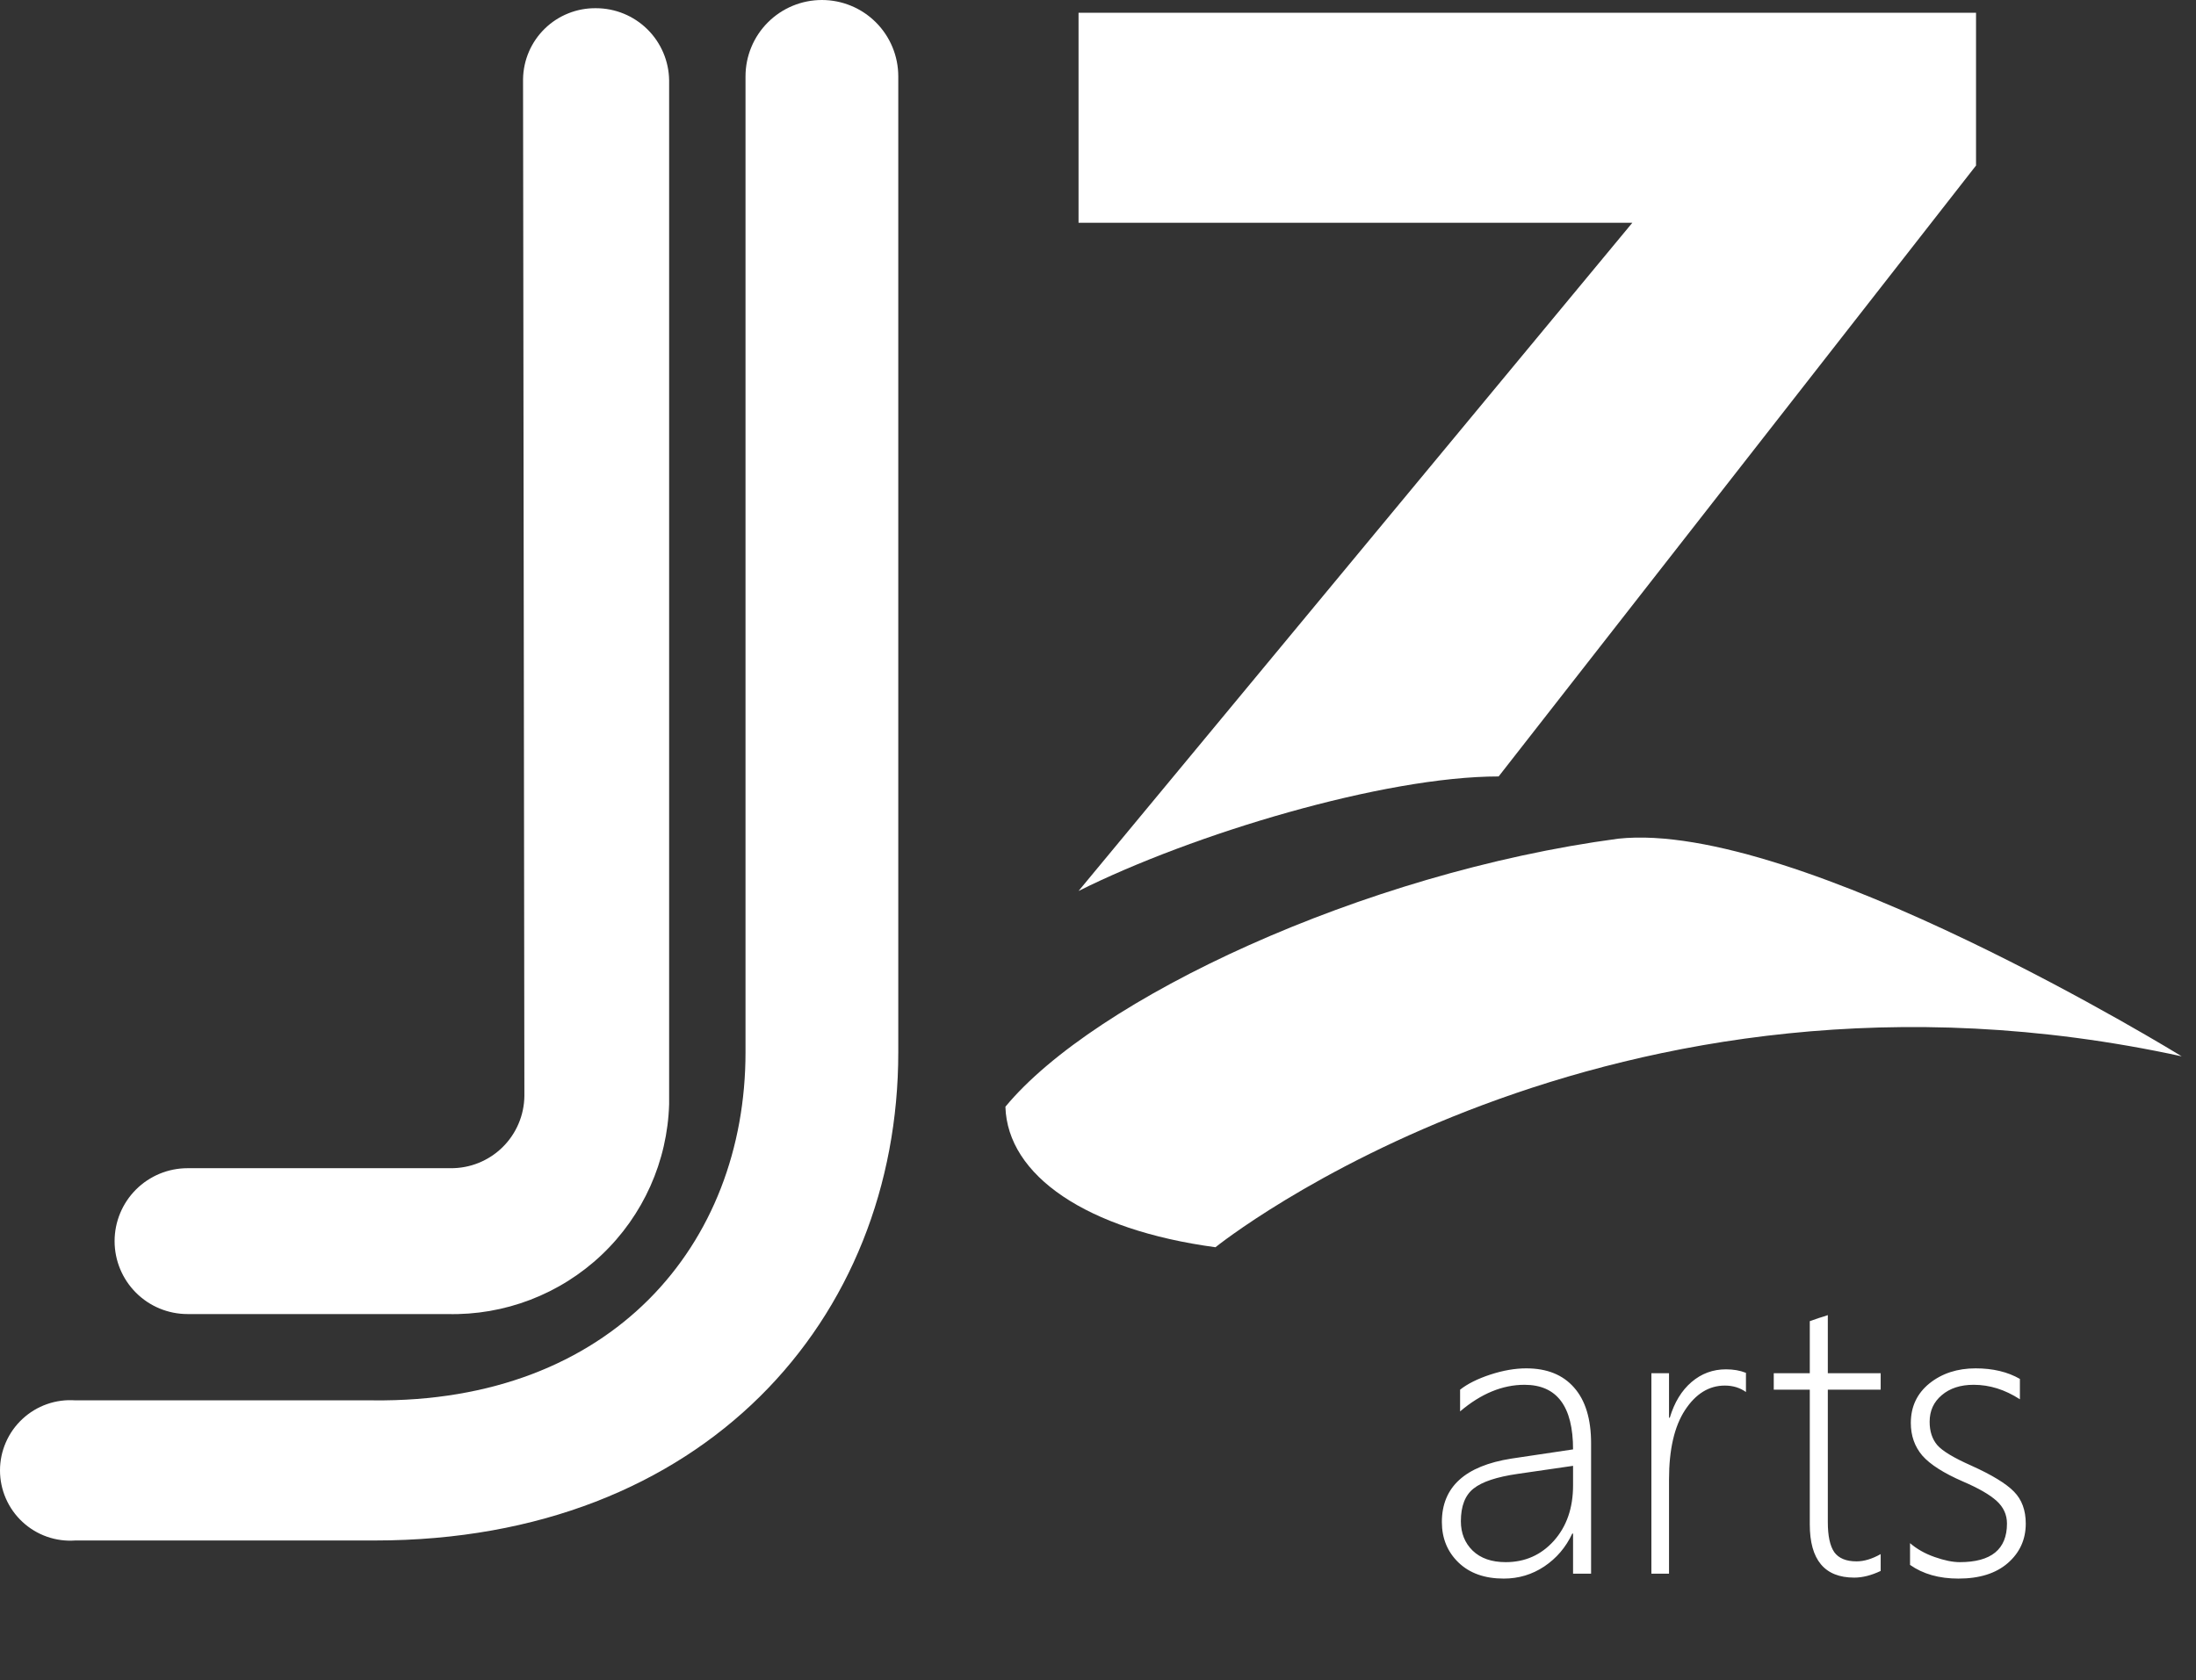 <svg width="115" height="88" viewBox="0 0 115 88" fill="none" xmlns="http://www.w3.org/2000/svg">
<rect x="0" y="0" width="115" height="88" fill="#333333" stroke="none"/>
<path d="M56.481 0.67V11.67H85.481L56.481 46.67C62.481 43.67 72.481 40.67 78.481 40.67L103.481 8.67V0.67H56.481Z" fill="white"/>
<path d="M63.651 65.33C56.901 64.42 52.761 61.58 52.651 57.97C57.311 52.33 71.321 45.72 84.741 43.93C94.111 42.92 114.251 55.33 114.251 55.33C84.151 48.78 63.651 65.33 63.651 65.33Z" fill="white"/>
<path d="M3.951 80.69H19.641C36.871 80.69 47.041 69.09 47.041 55.12V4C47.041 2.939 46.62 1.922 45.87 1.172C45.119 0.421 44.102 0 43.041 0C41.98 0 40.963 0.421 40.213 1.172C39.462 1.922 39.041 2.939 39.041 4V55.12C39.041 65.18 32.041 73.49 19.541 73.35H3.951C3.446 73.313 2.939 73.38 2.462 73.547C1.984 73.715 1.546 73.979 1.176 74.324C0.805 74.668 0.509 75.085 0.307 75.549C0.104 76.013 0 76.514 0 77.02C0 77.526 0.104 78.027 0.307 78.491C0.509 78.955 0.805 79.372 1.176 79.716C1.546 80.061 1.984 80.325 2.462 80.493C2.939 80.66 3.446 80.727 3.951 80.69Z" fill="white"/>
<path d="M27.461 57.4C27.456 57.903 27.352 58.4 27.154 58.863C26.957 59.325 26.671 59.745 26.311 60.097C25.952 60.449 25.527 60.726 25.06 60.914C24.593 61.102 24.094 61.195 23.591 61.19H9.821C8.808 61.19 7.836 61.593 7.12 62.309C6.404 63.025 6.001 63.997 6.001 65.01C6.001 66.023 6.404 66.995 7.12 67.711C7.836 68.428 8.808 68.83 9.821 68.83H23.421C26.419 68.908 29.327 67.794 31.505 65.732C33.683 63.67 34.955 60.828 35.041 57.83V4.21C35.028 3.203 34.619 2.242 33.902 1.534C33.185 0.827 32.218 0.43 31.211 0.43C30.716 0.423 30.224 0.514 29.765 0.698C29.305 0.881 28.885 1.153 28.531 1.499C28.176 1.844 27.893 2.256 27.697 2.711C27.502 3.166 27.398 3.655 27.391 4.15V4.21L27.461 57.4Z" fill="white"/>
<path d="M82.378 82.43V80.328H82.337C82.002 81.046 81.513 81.62 80.871 82.05C80.235 82.474 79.528 82.686 78.748 82.686C77.75 82.686 76.961 82.406 76.38 81.846C75.799 81.285 75.508 80.577 75.508 79.723C75.508 77.891 76.721 76.783 79.148 76.401L82.378 75.919C82.378 73.663 81.531 72.535 79.835 72.535C78.68 72.535 77.555 73 76.462 73.929V72.791C76.851 72.484 77.378 72.221 78.041 72.002C78.711 71.783 79.34 71.674 79.927 71.674C81.008 71.674 81.842 72.008 82.429 72.678C83.024 73.348 83.322 74.323 83.322 75.601V82.43H82.378ZM79.487 77.2C78.386 77.358 77.614 77.614 77.169 77.969C76.725 78.318 76.503 78.889 76.503 79.682C76.503 80.304 76.708 80.817 77.118 81.22C77.535 81.623 78.112 81.825 78.851 81.825C79.862 81.825 80.703 81.452 81.373 80.707C82.043 79.955 82.378 78.988 82.378 77.805V76.78L79.487 77.2ZM91.432 72.914C91.118 72.689 90.749 72.576 90.325 72.576C89.498 72.576 88.804 73.003 88.243 73.858C87.683 74.712 87.403 75.925 87.403 77.498V82.43H86.48V71.93H87.403V74.258H87.444C87.683 73.458 88.062 72.836 88.582 72.391C89.101 71.947 89.703 71.725 90.386 71.725C90.776 71.725 91.125 71.786 91.432 71.909V72.914ZM98.487 82.286C97.995 82.519 97.533 82.635 97.103 82.635C95.551 82.635 94.775 81.705 94.775 79.846V72.791H92.888V71.93H94.775V69.202C94.925 69.148 95.083 69.093 95.247 69.038C95.411 68.99 95.568 68.939 95.719 68.885V71.93H98.487V72.791H95.719V79.723C95.719 80.448 95.831 80.974 96.057 81.302C96.289 81.623 96.679 81.784 97.226 81.784C97.615 81.784 98.036 81.657 98.487 81.404V82.286ZM100.025 81.969V80.83C100.381 81.138 100.811 81.381 101.317 81.558C101.823 81.736 102.26 81.825 102.63 81.825C104.277 81.825 105.101 81.152 105.101 79.805C105.101 79.34 104.92 78.944 104.557 78.615C104.195 78.287 103.607 77.949 102.794 77.6C101.789 77.163 101.081 76.712 100.671 76.247C100.268 75.775 100.066 75.204 100.066 74.534C100.066 73.68 100.391 72.99 101.04 72.463C101.697 71.937 102.503 71.674 103.46 71.674C104.363 71.674 105.135 71.858 105.778 72.227V73.294C104.998 72.788 104.192 72.535 103.358 72.535C102.667 72.535 102.11 72.716 101.686 73.078C101.262 73.434 101.051 73.899 101.051 74.473C101.051 74.972 101.184 75.379 101.45 75.693C101.717 76.001 102.305 76.356 103.214 76.76C104.308 77.252 105.06 77.71 105.47 78.133C105.88 78.55 106.085 79.108 106.085 79.805C106.085 80.639 105.771 81.329 105.142 81.876C104.52 82.416 103.658 82.686 102.558 82.686C101.546 82.686 100.702 82.447 100.025 81.969Z" fill="white"/>
</svg>
